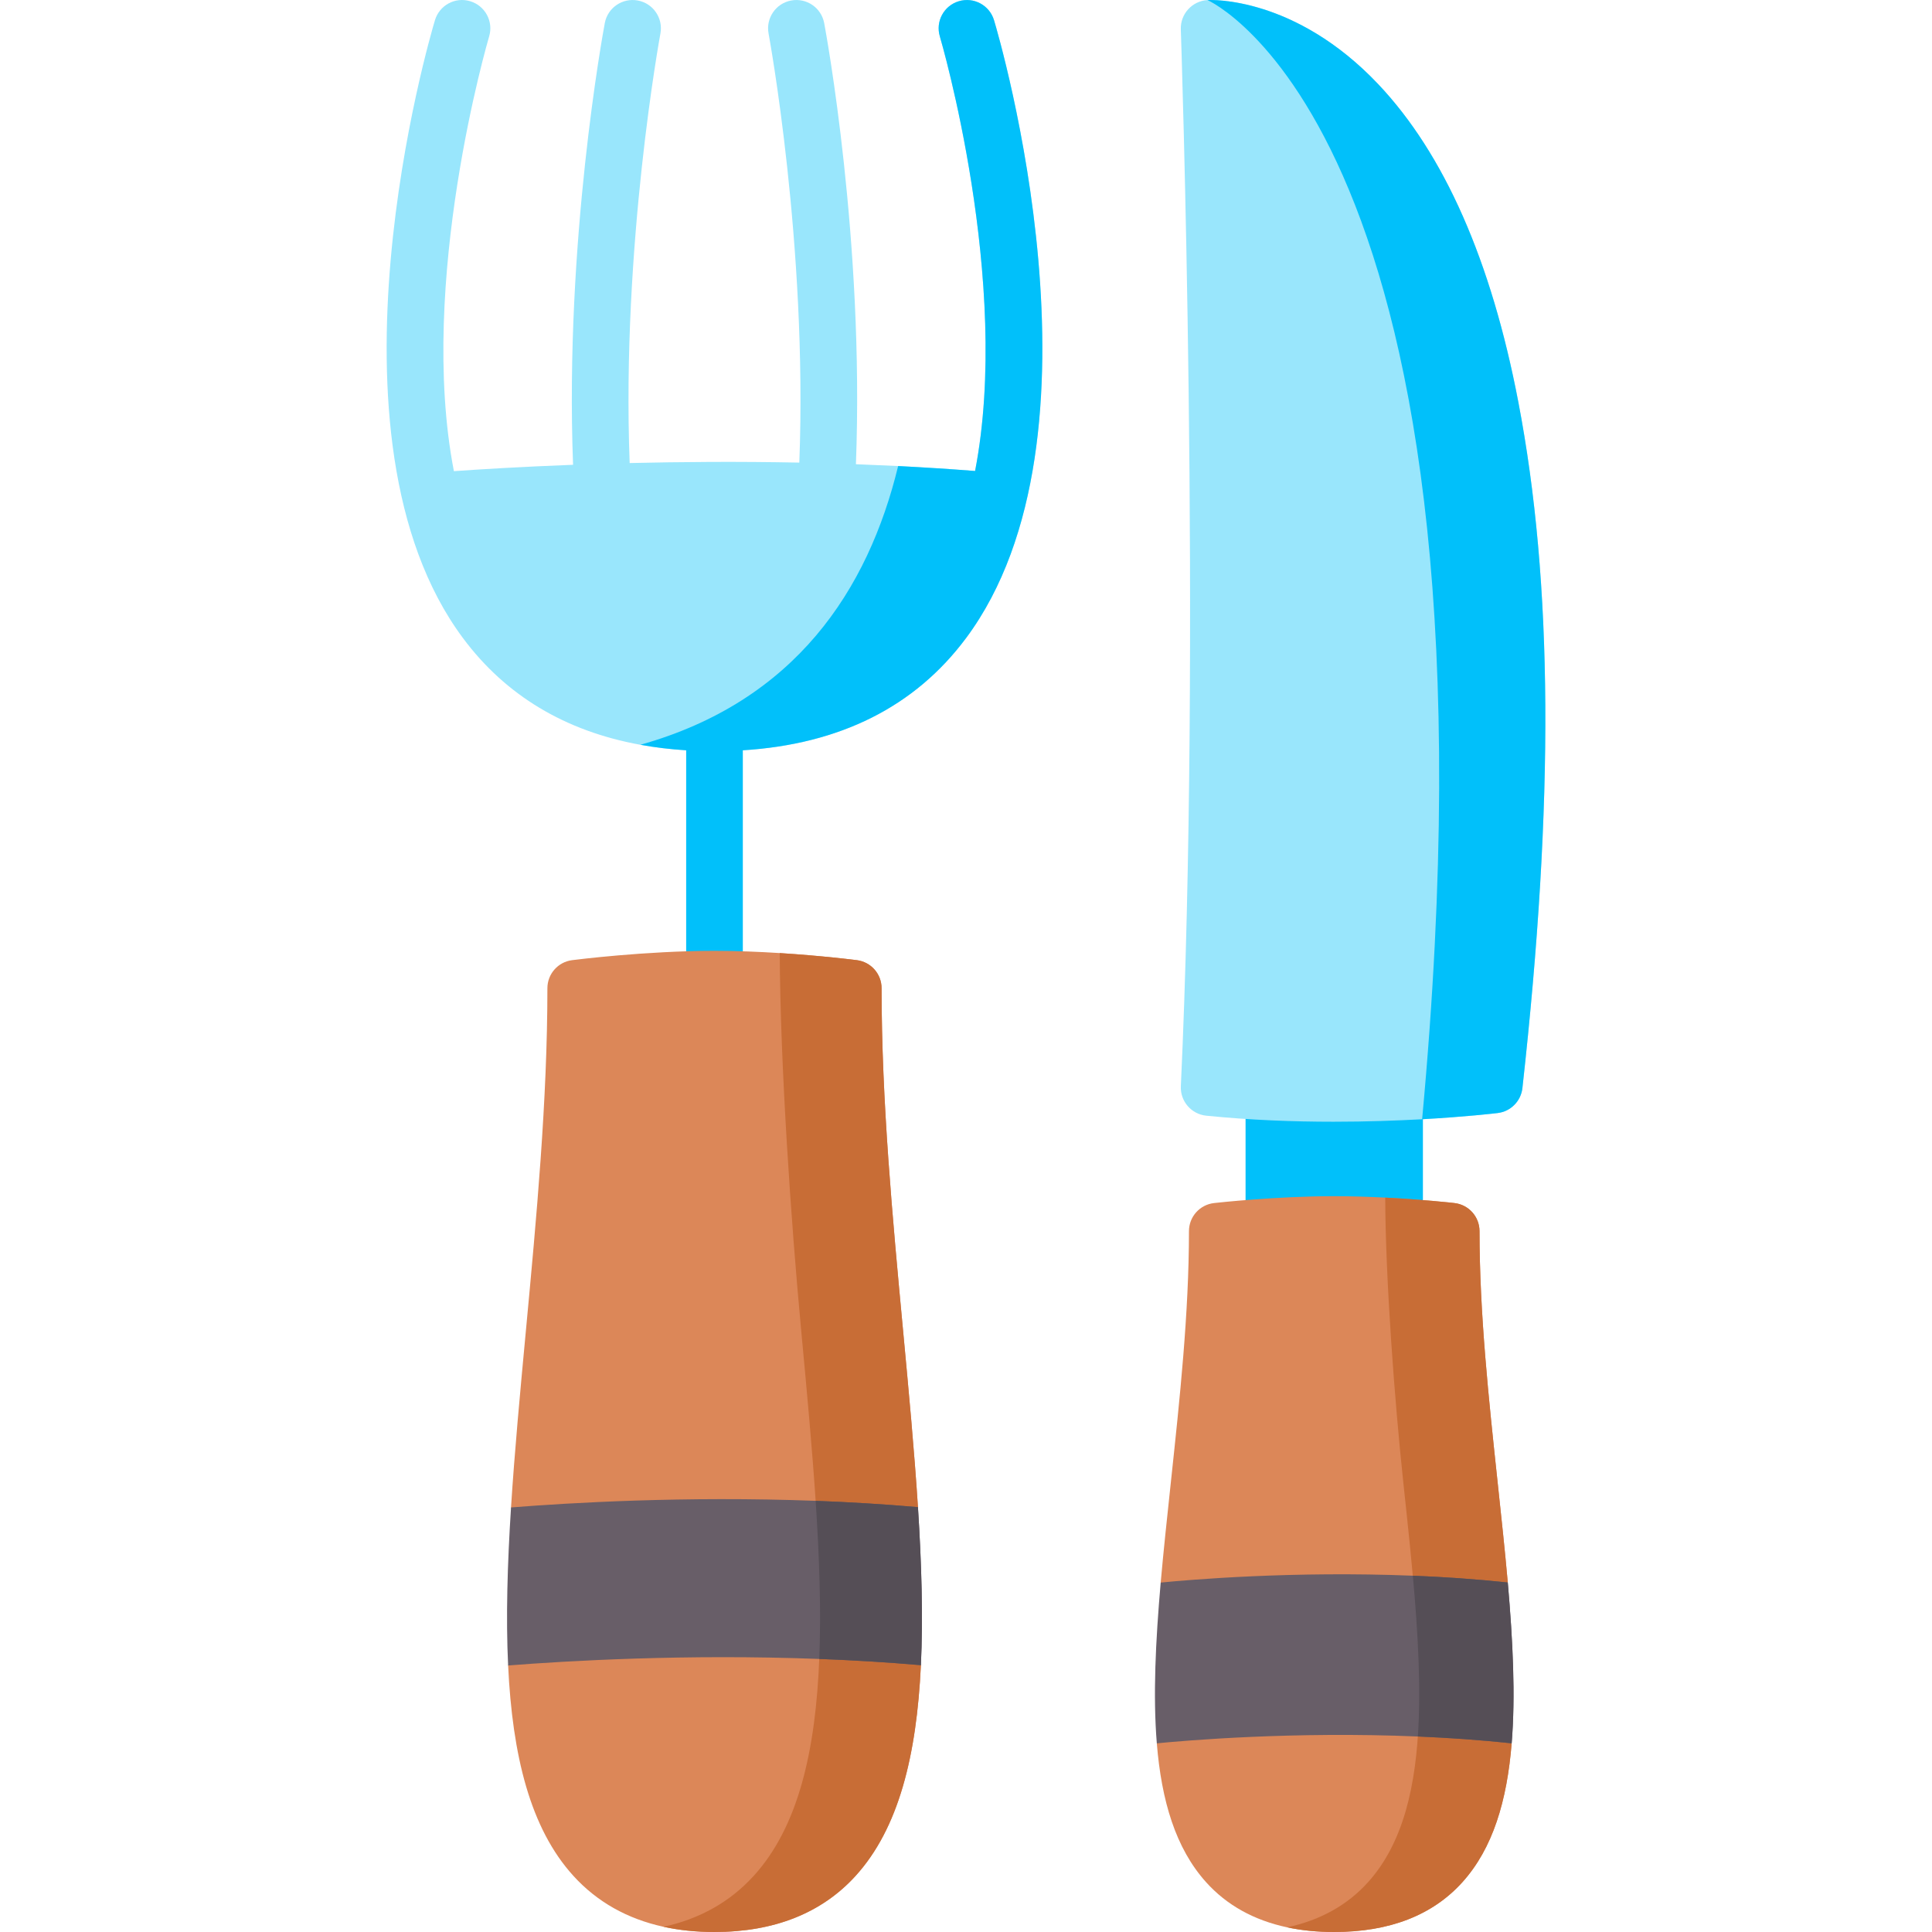 <svg id="Layer_1" enable-background="new 0 0 512 512" height="512" viewBox="0 0 512 512" width="512" xmlns="http://www.w3.org/2000/svg"><g><g><g><path d="m256.017 169.095c-13.51 18.16-33.4 28.14-59.17 29.74v60.651h-15v-60.651c-4.2-.26-8.25-.75-12.14-1.46h-.01c-19.94-3.62-35.71-13.09-47.01-28.28-39.83-53.521-8.77-159.273-7.42-163.743 1.19-3.97 5.37-6.23 9.33-5.03 3.97 1.19 6.22 5.37 5.03 9.33-.24.81-19.07 64.971-9.34 115.212 6.53-.47 17.55-1.15 31.58-1.69-2.26-59.181 7.95-114.622 8.41-117.052.76-4.07 4.67-6.75 8.75-5.99 4.07.76 6.75 4.68 5.99 8.75-.11.58-10.35 56.231-8.15 113.832 13.47-.32 28.77-.44 44.96-.12 2.2-57.601-8.04-113.132-8.15-113.712-.76-4.07 1.92-7.99 5.99-8.75s7.99 1.92 8.75 5.99c.46 2.42 10.67 57.731 8.41 116.902 3.7.14 7.44.3 11.19.48 6.75.35 13.57.78 20.39 1.31 9.72-50.231-9.1-114.352-9.34-115.162-1.19-3.97 1.06-8.15 5.03-9.33 3.96-1.19 8.14 1.06 9.33 5.03 1.35 4.47 32.41 110.222-7.41 163.743z" fill="#99e6fc"/><path d="m256.017 169.095c-13.51 18.16-33.4 28.14-59.17 29.74v60.651h-15v-60.651c-4.2-.26-8.25-.75-12.14-1.46 41.05-11.53 60.35-41.061 68.31-73.871 6.75.35 13.57.78 20.39 1.31 9.72-50.231-9.1-114.352-9.34-115.162-1.19-3.97 1.06-8.15 5.03-9.33 3.96-1.19 8.14 1.06 9.33 5.03 1.35 4.47 32.41 110.222-7.41 163.743z" fill="#01c0fa"/></g><g><path d="m244.047 441.289c-1.13 23.87-5.85 43.251-17.33 55.861-8.97 9.85-21.55 14.85-37.37 14.85-4.8 0-9.31-.46-13.5-1.38-9.63-2.1-17.62-6.61-23.87-13.47-11.47-12.59-16.19-31.94-17.32-55.781l10.41-22.041-9.64-19.84c.94-14.78 2.41-30.47 3.93-46.731 2.81-30.01 5.71-61.051 5.71-90.862 0-3.78 2.8-6.96 6.54-7.44.79-.1 19.47-2.47 37.74-2.47 5.93 0 11.91.25 17.29.59 11.22.71 19.92 1.81 20.45 1.88 3.74.48 6.54 3.66 6.54 7.44 0 29.811 2.9 60.851 5.71 90.862 1.52 16.23 2.98 31.89 3.93 46.651l-9.63 19.92z" fill="#dc8758"/><path d="m244.047 441.289c-1.13 23.87-5.85 43.251-17.33 55.861-8.97 9.85-21.55 14.85-37.37 14.85-4.8 0-9.31-.46-13.5-1.38 9.63-2.1 17.62-6.61 23.87-13.47 23.69-26 18.56-80.861 12.62-144.392-2.74-29.25-5.56-70.511-5.7-100.182 11.22.71 19.92 1.81 20.45 1.88 3.74.48 6.54 3.66 6.54 7.44 0 29.811 2.9 60.851 5.71 90.862 1.52 16.23 2.98 31.89 3.93 46.651l-9.63 19.92z" fill="#c86d36"/><path d="m244.047 441.289c-9.11-.79-18.14-1.32-26.93-1.65-35.48-1.35-66.91.51-82.46 1.73-.61-12.79-.19-26.871.77-41.881 15.23-1.21 45.98-3.06 80.73-1.75 8.84.33 17.94.87 27.11 1.67.96 15.01 1.38 29.091.78 41.881z" fill="#685e68"/><path d="m244.047 441.289c-9.11-.79-18.14-1.32-26.93-1.65.51-12.82.03-26.911-.96-41.901 8.84.33 17.94.87 27.11 1.67.96 15.01 1.38 29.091.78 41.881z" fill="#554e56"/></g></g><g><path d="m369.588 286.587h-32c-4.143 0-7.5 3.357-7.5 7.5v31.147c0 4.143 3.357 7.5 7.5 7.5h32c4.143 0 7.5-3.357 7.5-7.5v-31.147c0-4.143-3.358-7.5-7.5-7.5z" fill="#01c0fa"/><path d="m403.457 288.35c-.39 3.47-3.11 6.21-6.57 6.62-.69.08-8.37.99-20.01 1.64-6.71.37-14.73.66-23.49.66-10.51 0-22.08-.42-33.72-1.6-3.96-.41-6.92-3.84-6.73-7.81 5.48-118 .05-278.44-.01-280.1-.13-4.07 3.01-7.51 7.08-7.74.93-.05 23.19-1.01 45.25 22.3 17.46 18.45 29.95 46.77 37.11 84.18 9.18 47.91 9.54 105.78 1.09 181.85z" fill="#99e6fc"/><g><path d="m400.607 461.99c-1.23 15.19-4.96 27.81-13.04 36.79-7.89 8.77-19.32 13.22-33.98 13.22-4.47 0-8.64-.41-12.5-1.24-8.8-1.88-16-5.88-21.48-11.98-8.07-8.98-11.81-21.6-13.04-36.78l10.54-22.4-9.51-20.2c.76-8.57 1.72-17.49 2.7-26.66 2.35-21.98 4.79-44.71 4.79-66.47 0-3.82 2.87-7.03 6.67-7.45.66-.08 16.42-1.82 31.83-1.82 4.61 0 9.25.16 13.51.38 9.98.51 17.86 1.38 18.32 1.44 3.8.42 6.67 3.63 6.67 7.45 0 21.76 2.44 44.49 4.79 66.47.98 9.17 1.94 18.08 2.7 26.64l-9.51 20.22z" fill="#dc8758"/><path d="m390.067 439.6 10.54 22.39c-1.23 15.19-4.96 27.81-13.04 36.79-7.89 8.77-19.32 13.22-33.98 13.22-4.47 0-8.64-.41-12.5-1.24 8.8-1.88 16-5.88 21.48-11.98 18.48-20.57 14.23-60.18 9.31-106.04-2.3-21.56-4.7-53.61-4.78-75.36 9.98.51 17.86 1.38 18.32 1.44 3.8.42 6.67 3.63 6.67 7.45 0 21.76 2.44 44.49 4.79 66.47.98 9.17 1.94 18.08 2.7 26.64z" fill="#c86d36"/><path d="m400.607 461.99c-8.39-.89-16.76-1.46-24.86-1.8-32.98-1.39-61.57 1.06-69.18 1.81-1.03-12.62-.33-27.03 1.03-42.6 7.89-.78 35.22-3.1 66.82-1.82 8.19.32 16.66.9 25.16 1.8 1.36 15.57 2.06 29.98 1.03 42.61z" fill="#685e68"/><path d="m399.577 419.38c1.36 15.57 2.06 29.98 1.03 42.61-8.39-.89-16.76-1.46-24.86-1.8.86-12.69.07-27.09-1.33-42.61 8.19.32 16.66.9 25.16 1.8z" fill="#554e56"/></g><path d="m403.457 288.35c-.39 3.47-3.11 6.21-6.57 6.62-.69.08-8.37.99-20.01 1.64 24.223-261.088-56.87-296.59-56.87-296.59.93-.05 23.19-1.01 45.25 22.3 17.46 18.45 29.95 46.77 37.11 84.18 9.18 47.91 9.54 105.78 1.09 181.85z" fill="#01c0fa"/></g></g></svg>